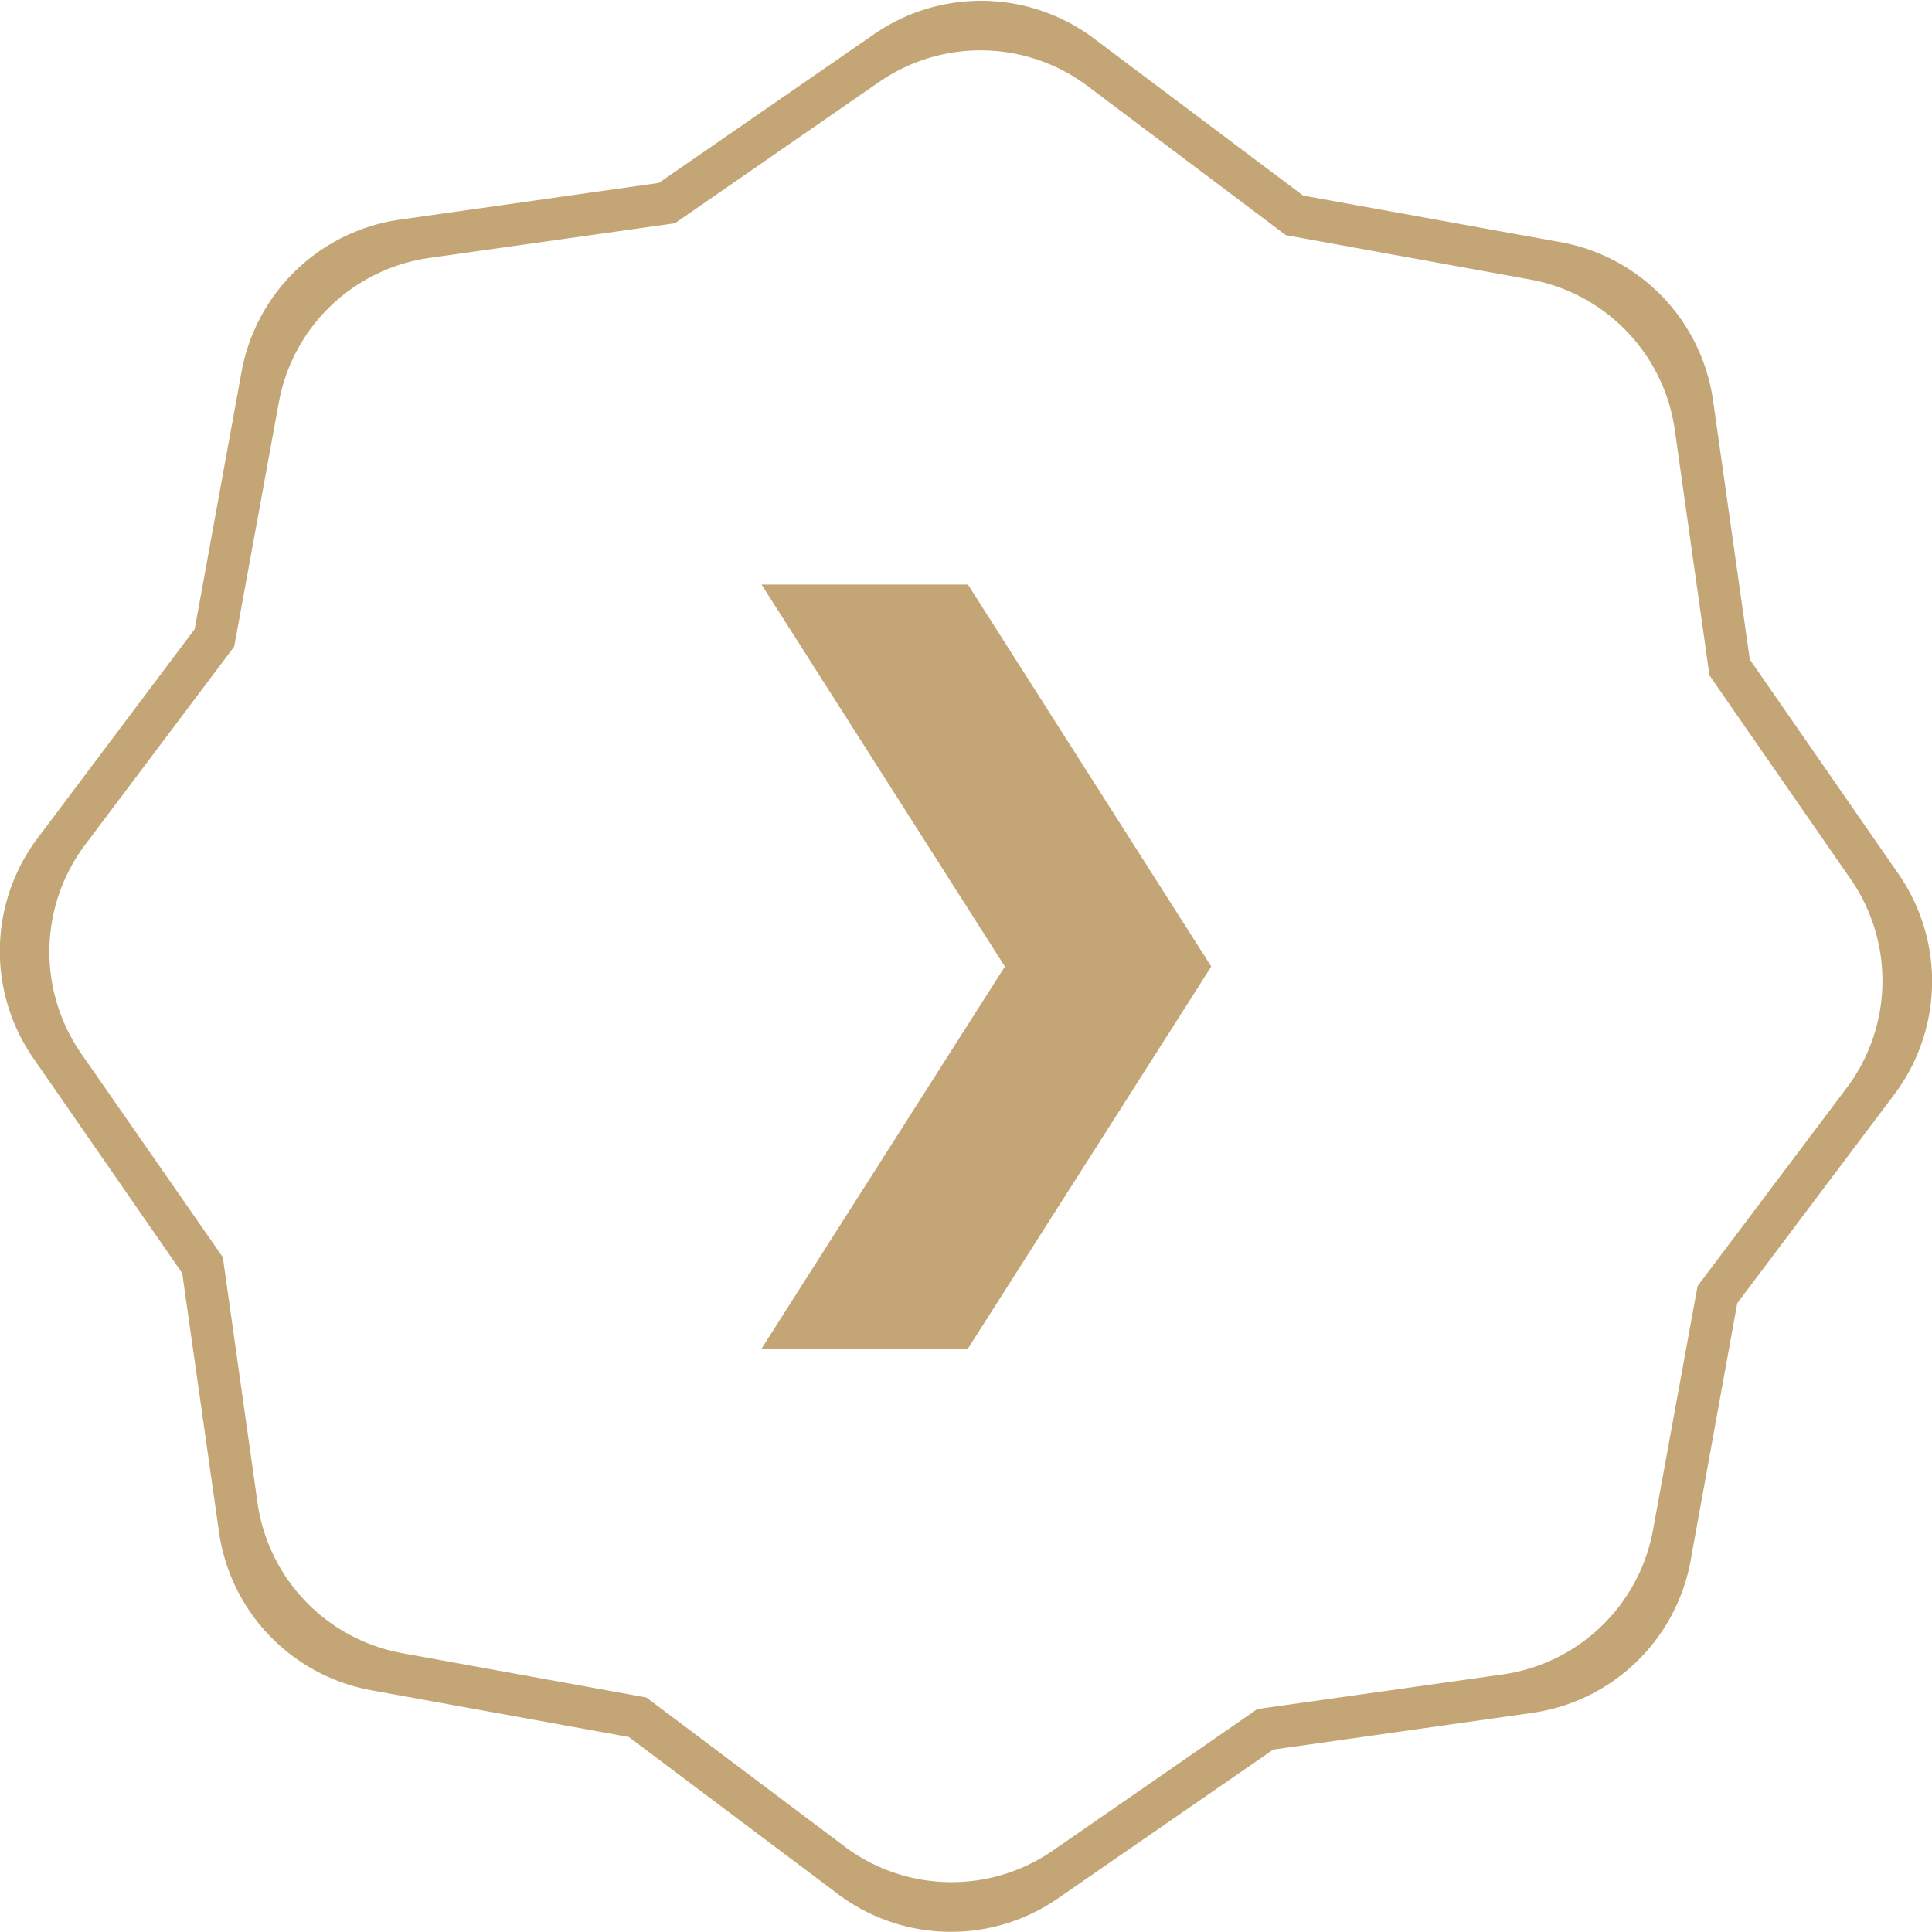 <svg xmlns="http://www.w3.org/2000/svg" width="39" height="39" viewBox="0 0 39 39">
<defs>
    <style>
      .cls-1 {
        fill: #c4a676;
        fill-rule: evenodd;
      }
    </style>
  </defs>
  <path id="Forma_1_copy_31" data-name="Forma 1 copy 31" class="cls-1" d="M16.915,38.234l-4.221-3.17L7.5,34.121a3.79,3.79,0,0,1-3.08-3.2L3.678,25.7,0.672,21.36A3.792,3.792,0,0,1,.759,16.92L3.93,12.7,4.875,7.511a3.79,3.79,0,0,1,3.2-3.078L13.3,3.692l4.342-3a3.793,3.793,0,0,1,4.442.086l4.221,3.17L31.5,4.888a3.789,3.789,0,0,1,3.081,3.2l0.741,5.224,3.006,4.337a3.8,3.8,0,0,1-.086,4.44l-3.173,4.218L34.128,31.5a3.794,3.794,0,0,1-3.2,3.077l-5.226.741-4.341,3A3.793,3.793,0,0,1,16.915,38.234Zm0.133-.961-4-3.007-4.928-.895a3.6,3.6,0,0,1-2.922-3.036l-0.7-4.956L1.637,21.264a3.6,3.6,0,0,1,.082-4.212l3.009-4,0.9-4.925a3.6,3.6,0,0,1,3.038-2.92l4.958-.7,4.119-2.85a3.6,3.6,0,0,1,4.214.082l4,3.008,4.928,0.895a3.6,3.6,0,0,1,2.923,3.036l0.7,4.956,2.852,4.115a3.6,3.6,0,0,1-.082,4.212l-3.01,4-0.9,4.925A3.6,3.6,0,0,1,30.339,33.8l-4.958.7-4.118,2.85A3.6,3.6,0,0,1,17.048,37.274ZM15.373,11.8l4.912,7.711-4.911,7.711h4.166l4.911-7.711L19.539,11.8H15.373Z"/>
</svg>
